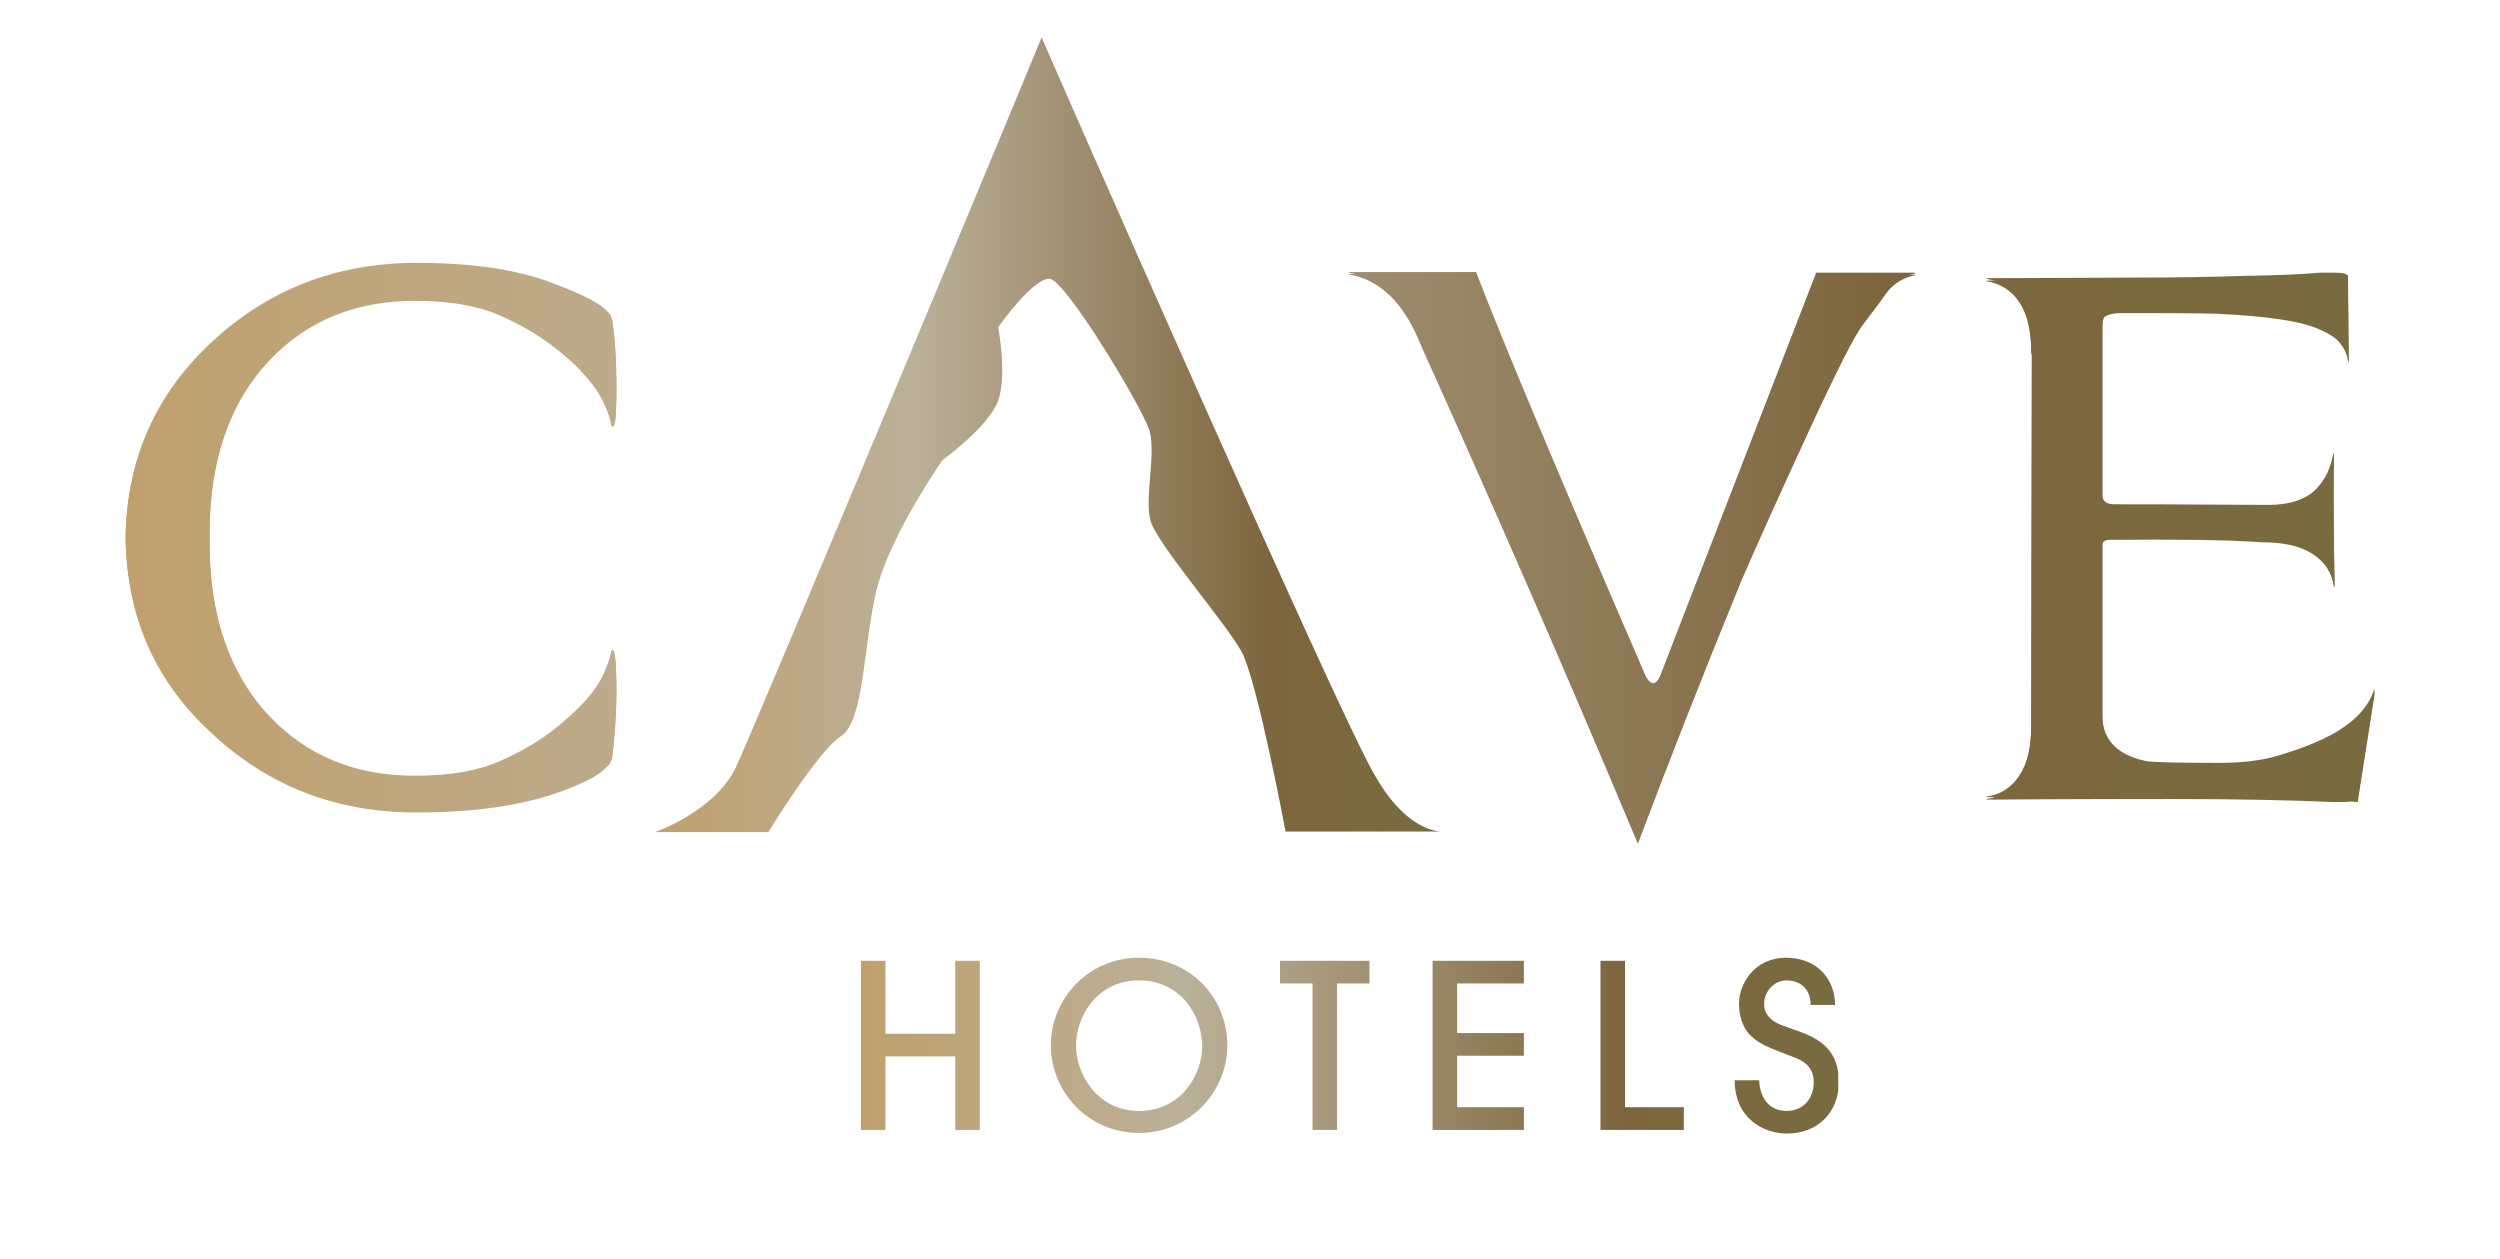 <?xml version="1.0" encoding="utf-8"?>
<!-- Generator: Adobe Illustrator 22.0.1, SVG Export Plug-In . SVG Version: 6.00 Build 0)  -->
<svg version="1.1" id="Layer_1" xmlns="http://www.w3.org/2000/svg" xmlns:xlink="http://www.w3.org/1999/xlink" x="0px" y="0px"
	 viewBox="0 0 408 205.5" style="enable-background:new 0 0 408 205.5;" xml:space="preserve">
<style type="text/css">
	.st0{clip-path:url(#SVGID_2_);fill:url(#SVGID_3_);}
	.st1{clip-path:url(#SVGID_5_);fill:url(#SVGID_6_);}
	.st2{clip-path:url(#SVGID_8_);fill:url(#SVGID_9_);}
	.st3{clip-path:url(#SVGID_11_);fill:url(#SVGID_12_);}
</style>
<g>
	<defs>
		<path id="SVGID_1_" d="M378.7,44.9c-3.4,0.3-7,0.4-10.9,0.5h-0.9c-5.6,0.2-11.7,0.3-18.3,0.3l-24.4,0.1v0.1
			c2.3,0.4,4.1,1.5,5.4,3.5c1.3,2,1.9,4.8,1.9,8.3v0.1h0.1l-0.1,60.8c0,3.6-0.6,6.3-1.9,8.3c-1.3,2-3.1,3.2-5.4,3.5v0.1
			c12.9-0.1,23.2-0.1,30.8-0.1c10.5,0,19.1,0.2,25.9,0.5c1.2,0,2.2,0,2.8-0.1l1.1,0.1l0.1-0.8l2.7-17.2l-0.1-0.1
			c-0.7,2.3-2.3,4.4-4.9,6.2c-2.5,1.8-6.5,3.5-11.8,5c-2.5,0.6-5.3,0.9-8.5,0.9c-6.9,0-11-0.1-12.1-0.3c-4.7-1-7.1-3.5-7.1-7.5V89
			c0-0.6,0.4-0.9,1.2-0.9c10.9-0.1,19.2,0,24.8,0.4c3.6,0,6.3,0.6,8.3,1.9c2,1.3,3.2,3.1,3.5,5.4h0.1c-0.2-10.8-0.2-18-0.1-21.5
			h-0.1c-0.4,2.3-1.3,4.3-2.9,5.9c-1.6,1.6-4.2,2.5-7.7,2.5c-14.5-0.1-22.9-0.1-25.2-0.1c-1.2,0-1.9-0.5-1.9-1.6V53.8
			c0-1.1,0.1-1.7,0.3-2c0.4-0.4,1.4-0.7,2.8-0.7c6.6,0,11.7,0,15.5,0.1c4.2,0.2,7.6,0.5,10.3,0.9c2.7,0.4,4.8,0.9,6.4,1.6
			c1.6,0.7,2.8,1.4,3.5,2.3c0.7,0.9,1.2,1.9,1.3,3.1h0.1l-0.1-11.6v-2.1c0-0.4-0.8-0.6-2.4-0.6C380,44.8,379.4,44.8,378.7,44.9
			 M220.2,44.7v0.1c2.4,0.4,4.6,1.5,6.7,3.5c2,2,3.7,4.7,5.1,8.3c11.6,25.7,23.4,52.7,35.3,81.1c4.7-12.5,10.3-26.8,16.8-42.7
			c2.5-5.8,6.1-13.8,10.9-24.2c4.8-10.4,7.8-16.3,9.1-17.9c1.3-1.7,2.6-3.4,3.7-5c1.2-1.6,2.8-2.6,4.8-3l-0.1-0.1h-16.1l-25.5,65.9
			c-0.4,0.7-0.7,1.1-1.1,1.1c-0.4,0-0.8-0.4-1.2-1.1c-14.7-34-23.9-56-27.7-66L220.2,44.7z M34.8,55.9c-9.3,8.5-14.1,19.2-14.3,31.9
			V88c0.2,12.8,4.9,23.4,14.3,31.9c9.2,8.5,20.2,12.7,33.2,12.7c9.2,0,17-1.1,23.2-3.3c3.7-1.3,6.3-2.6,7.6-3.9l0.7-0.7
			c0.2-0.4,0.3-0.7,0.4-0.9c0.4-3.3,0.7-6.9,0.7-10.9c0-4-0.2-6.1-0.5-6.4h-0.3c-0.2,1.1-0.6,2.4-1.3,3.9c-0.7,1.5-1.8,3.1-3.3,4.7
			c-1.5,1.6-3.3,3.2-5.5,4.9c-2.2,1.6-4.9,3.2-8.1,4.6c-3.6,1.6-8.2,2.4-13.9,2.4c-9.6,0-17.5-3.2-23.6-9.6
			c-6.6-6.9-9.9-16.5-9.9-28.5V88v-0.1v-0.7c0-12.1,3.3-21.6,9.9-28.5c6.1-6.4,14-9.6,23.6-9.6c5.7,0,10.3,0.8,13.9,2.4
			c3.2,1.4,5.9,3,8.1,4.6c2.2,1.6,4.1,3.3,5.5,4.9c1.5,1.6,2.6,3.2,3.3,4.7c0.7,1.5,1.2,2.8,1.3,3.9h0.3c0.4-0.3,0.5-2.4,0.5-6.4
			c0-4-0.2-7.6-0.7-10.9c-0.1-0.3-0.2-0.6-0.4-0.9l-0.7-0.7c-1.3-1.2-3.9-2.5-7.6-3.9c-6.2-2.2-14-3.3-23.2-3.3
			C55,43.3,43.9,47.5,34.8,55.9"/>
	</defs>
	<clipPath id="SVGID_2_">
		<use xlink:href="#SVGID_1_"  style="overflow:visible;"/>
	</clipPath>
	
		<linearGradient id="SVGID_3_" gradientUnits="userSpaceOnUse" x1="84.824" y1="145.65" x2="85.824" y2="145.65" gradientTransform="matrix(366.987 0 0 -366.987 -31108.869 53542.062)">
		<stop  offset="0" style="stop-color:#C0A06D"/>
		<stop  offset="3.846150e-04" style="stop-color:#C0A06D"/>
		<stop  offset="0.331" style="stop-color:#BBB099"/>
		<stop  offset="0.782" style="stop-color:#7D663E"/>
		<stop  offset="0.988" style="stop-color:#796B40"/>
		<stop  offset="1" style="stop-color:#796B40"/>
	</linearGradient>
	<rect x="20.5" y="43.3" class="st0" width="367" height="94.4"/>
</g>
<g>
	<defs>
		<path id="SVGID_4_" d="M234.9,135.8c0.3,0,0.5,0,0.5,0H234.9z M170,6.1c-0.1,0.4-46.5,111.9-49.9,119.1
			c-3.4,7.2-13.2,10.6-13.2,10.6h18.5c0,0,8.1-13.3,11.9-15.7c3.8-2.5,3.6-15.2,5.8-24c2.2-8.8,10.7-21,10.7-21s7.5-5.4,9.1-9.7
			c1.5-4.3,0-12,0-12s5.7-8.1,8.4-7.9c2.6,0.2,15.1,20.9,16.3,24.8c1.1,3.9-0.9,11.2,0.2,14.8c1.1,3.7,12.1,16.4,14.8,21.2
			c2.6,4.8,7.2,29.4,7.2,29.4h25.3c-1.5-0.1-6.2-1.1-10.8-9.3C218.4,116.5,170.1,6.5,170,6.1z"/>
	</defs>
	<clipPath id="SVGID_5_">
		<use xlink:href="#SVGID_4_"  style="overflow:visible;"/>
	</clipPath>
	
		<linearGradient id="SVGID_6_" gradientUnits="userSpaceOnUse" x1="84.498" y1="146.065" x2="85.498" y2="146.065" gradientTransform="matrix(128.561 0 0 -128.561 -10756.37 18849.322)">
		<stop  offset="0" style="stop-color:#C0A06D"/>
		<stop  offset="3.846150e-04" style="stop-color:#C0A06D"/>
		<stop  offset="0.331" style="stop-color:#BBB099"/>
		<stop  offset="0.782" style="stop-color:#7D663E"/>
		<stop  offset="0.988" style="stop-color:#796B40"/>
		<stop  offset="1" style="stop-color:#796B40"/>
	</linearGradient>
	<rect x="106.8" y="6.1" class="st1" width="128.6" height="129.7"/>
</g>
<g>
	<defs>
		<path id="SVGID_7_" d="M155.9,156.8v11.9h-11.4v-11.9h-4v27.6h4v-12h11.4v12h4v-27.6H155.9z M208.9,156.8v3.7h5.3v23.9h4v-23.9
			h5.3v-3.7H208.9z M233.8,156.8v27.6h14.9v-3.7h-10.9v-8.4h10.9v-3.7h-10.9v-8.1h10.9v-3.7H233.8z M261.2,156.8v27.6h13.6v-3.7
			h-9.6v-23.9H261.2z M175.6,170.6c0-4.4,3.2-10.6,10.3-10.6c6.9,0,10.3,5.9,10.3,10.8c0,4.3-3.2,10.5-10.3,10.5
			C178.9,181.3,175.6,175.1,175.6,170.6 M185.9,156.3c-8.4,0-14.4,6.8-14.4,14.3c0,7.6,6.1,14.3,14.4,14.3c8.2,0,14.4-6.7,14.4-14.3
			C200.3,162.8,194.2,156.3,185.9,156.3z M291.5,156.3c-5.2,0-7.7,4.3-7.7,7.5c0,1.9,0.6,4,1.9,5.2c1.3,1.2,2.2,1.7,5.9,3.1
			c1.9,0.7,4.4,1.4,4.4,4.5c0,2.9-1.9,4.7-4.4,4.7c-4.1,0-4.5-4.1-4.5-5h-4c0,6.2,4.7,8.7,8.5,8.7c5.1,0,8.5-3.5,8.5-8.4
			c0-6.6-5-7.7-8.5-9c-1.2-0.4-3.7-1.2-3.7-3.8c0-1.6,1.3-3.8,3.7-3.8c1.6,0,3.9,0.9,3.9,4h4C299.4,159.3,296.1,156.3,291.5,156.3z"
			/>
	</defs>
	<clipPath id="SVGID_8_">
		<use xlink:href="#SVGID_7_"  style="overflow:visible;"/>
	</clipPath>
	
		<linearGradient id="SVGID_9_" gradientUnits="userSpaceOnUse" x1="85.348" y1="145.343" x2="86.348" y2="145.343" gradientTransform="matrix(159.487 0 0 -159.487 -13471.428 23350.914)">
		<stop  offset="0" style="stop-color:#C0A06D"/>
		<stop  offset="3.846150e-04" style="stop-color:#C0A06D"/>
		<stop  offset="0.331" style="stop-color:#BBB099"/>
		<stop  offset="0.782" style="stop-color:#7D663E"/>
		<stop  offset="0.988" style="stop-color:#796B40"/>
		<stop  offset="1" style="stop-color:#796B40"/>
	</linearGradient>
	<rect x="140.5" y="156.3" class="st2" width="159.5" height="28.7"/>
</g>
<g>
	<defs>
		<path id="SVGID_10_" d="M378.7,44.5c-3.4,0.3-7,0.4-10.9,0.5h-0.9c-5.6,0.2-11.7,0.3-18.3,0.3l-24.4,0.1v0.1
			c2.3,0.4,4.1,1.5,5.4,3.5c1.3,2,1.9,4.8,1.9,8.3v0.1h0.1l-0.1,60.8c0,3.6-0.6,6.3-1.9,8.3c-1.3,2-3.1,3.2-5.4,3.5v0.1
			c12.9-0.1,23.2-0.1,30.8-0.1c10.5,0,19.1,0.2,25.9,0.5c1.2,0,2.2,0,2.8-0.1l1.1,0.1l0.1-0.8l2.7-17.2l-0.1-0.1
			c-0.7,2.3-2.3,4.4-4.9,6.2c-2.5,1.8-6.5,3.5-11.8,5c-2.5,0.6-5.3,0.9-8.5,0.9c-6.9,0-11-0.1-12.1-0.3c-4.7-1-7.1-3.5-7.1-7.5V88.7
			c0-0.6,0.4-0.9,1.2-0.9c10.9-0.1,19.2,0,24.8,0.4c3.6,0,6.3,0.6,8.3,1.9c2,1.3,3.2,3.1,3.5,5.4h0.1c-0.2-10.8-0.2-18-0.1-21.5
			h-0.1c-0.4,2.3-1.3,4.3-2.9,5.9c-1.6,1.6-4.2,2.5-7.7,2.5c-14.5-0.1-22.9-0.1-25.2-0.1c-1.2,0-1.9-0.5-1.9-1.6V53.5
			c0-1.1,0.1-1.7,0.3-2c0.4-0.4,1.4-0.7,2.8-0.7c6.6,0,11.7,0,15.5,0.1c4.2,0.2,7.6,0.5,10.3,0.9c2.7,0.4,4.8,0.9,6.4,1.6
			c1.6,0.7,2.8,1.4,3.5,2.3c0.7,0.9,1.2,1.9,1.3,3.1h0.1l-0.1-11.6v-2.1c0-0.4-0.8-0.6-2.4-0.6C380,44.5,379.4,44.5,378.7,44.5
			 M220.2,44.4v0.1c2.4,0.4,4.6,1.5,6.7,3.5c2,2,3.7,4.7,5.1,8.3c11.6,25.7,23.4,52.7,35.3,81.1c4.7-12.5,10.3-26.8,16.8-42.7
			c2.5-5.8,6.1-13.9,10.9-24.2c4.8-10.4,7.8-16.3,9.1-17.9c1.3-1.7,2.6-3.4,3.7-5c1.2-1.6,2.8-2.6,4.8-3l-0.1-0.1h-16.1l-25.5,65.9
			c-0.4,0.7-0.7,1.1-1.1,1.1c-0.4,0-0.8-0.4-1.2-1.1c-14.7-34-23.9-56-27.7-66L220.2,44.4z M34.8,55.6c-9.3,8.5-14.1,19.2-14.3,31.9
			v0.1c0.2,12.8,4.9,23.4,14.3,31.9c9.2,8.5,20.2,12.7,33.2,12.7c9.2,0,17-1.1,23.2-3.3c3.7-1.3,6.3-2.6,7.6-3.9l0.7-0.7
			c0.2-0.4,0.3-0.7,0.4-0.9c0.4-3.3,0.7-6.9,0.7-10.9c0-4-0.2-6.1-0.5-6.4h-0.3c-0.2,1.1-0.6,2.4-1.3,3.9c-0.7,1.5-1.8,3.1-3.3,4.7
			c-1.5,1.6-3.3,3.2-5.5,4.9c-2.2,1.6-4.9,3.2-8.1,4.6c-3.6,1.6-8.2,2.4-13.9,2.4c-9.6,0-17.5-3.2-23.6-9.6
			c-6.6-6.9-9.9-16.5-9.9-28.5v-0.7v-0.1v-0.7c0-12.1,3.3-21.6,9.9-28.5c6.1-6.4,14-9.6,23.6-9.6c5.7,0,10.3,0.8,13.9,2.4
			c3.2,1.4,5.9,3,8.1,4.6c2.2,1.6,4.1,3.3,5.5,4.9c1.5,1.6,2.6,3.2,3.3,4.7c0.7,1.5,1.2,2.8,1.3,3.9h0.3c0.4-0.3,0.5-2.4,0.5-6.4
			c0-4-0.2-7.6-0.7-10.9c-0.1-0.3-0.2-0.6-0.4-0.9l-0.7-0.7c-1.3-1.2-3.9-2.5-7.6-3.9C85,44,77.2,42.9,68,42.9
			C55,42.9,43.9,47.2,34.8,55.6"/>
	</defs>
	<clipPath id="SVGID_11_">
		<use xlink:href="#SVGID_10_"  style="overflow:visible;"/>
	</clipPath>
	
		<linearGradient id="SVGID_12_" gradientUnits="userSpaceOnUse" x1="84.824" y1="145.519" x2="85.824" y2="145.519" gradientTransform="matrix(366.987 0 0 -366.987 -31108.869 53493.633)">
		<stop  offset="0" style="stop-color:#C0A06D"/>
		<stop  offset="3.846150e-04" style="stop-color:#C0A06D"/>
		<stop  offset="0.331" style="stop-color:#BBB099"/>
		<stop  offset="0.782" style="stop-color:#7D663E"/>
		<stop  offset="0.988" style="stop-color:#796B40"/>
		<stop  offset="1" style="stop-color:#796B40"/>
	</linearGradient>
	<rect x="20.5" y="42.9" class="st3" width="367" height="94.4"/>
</g>
</svg>
